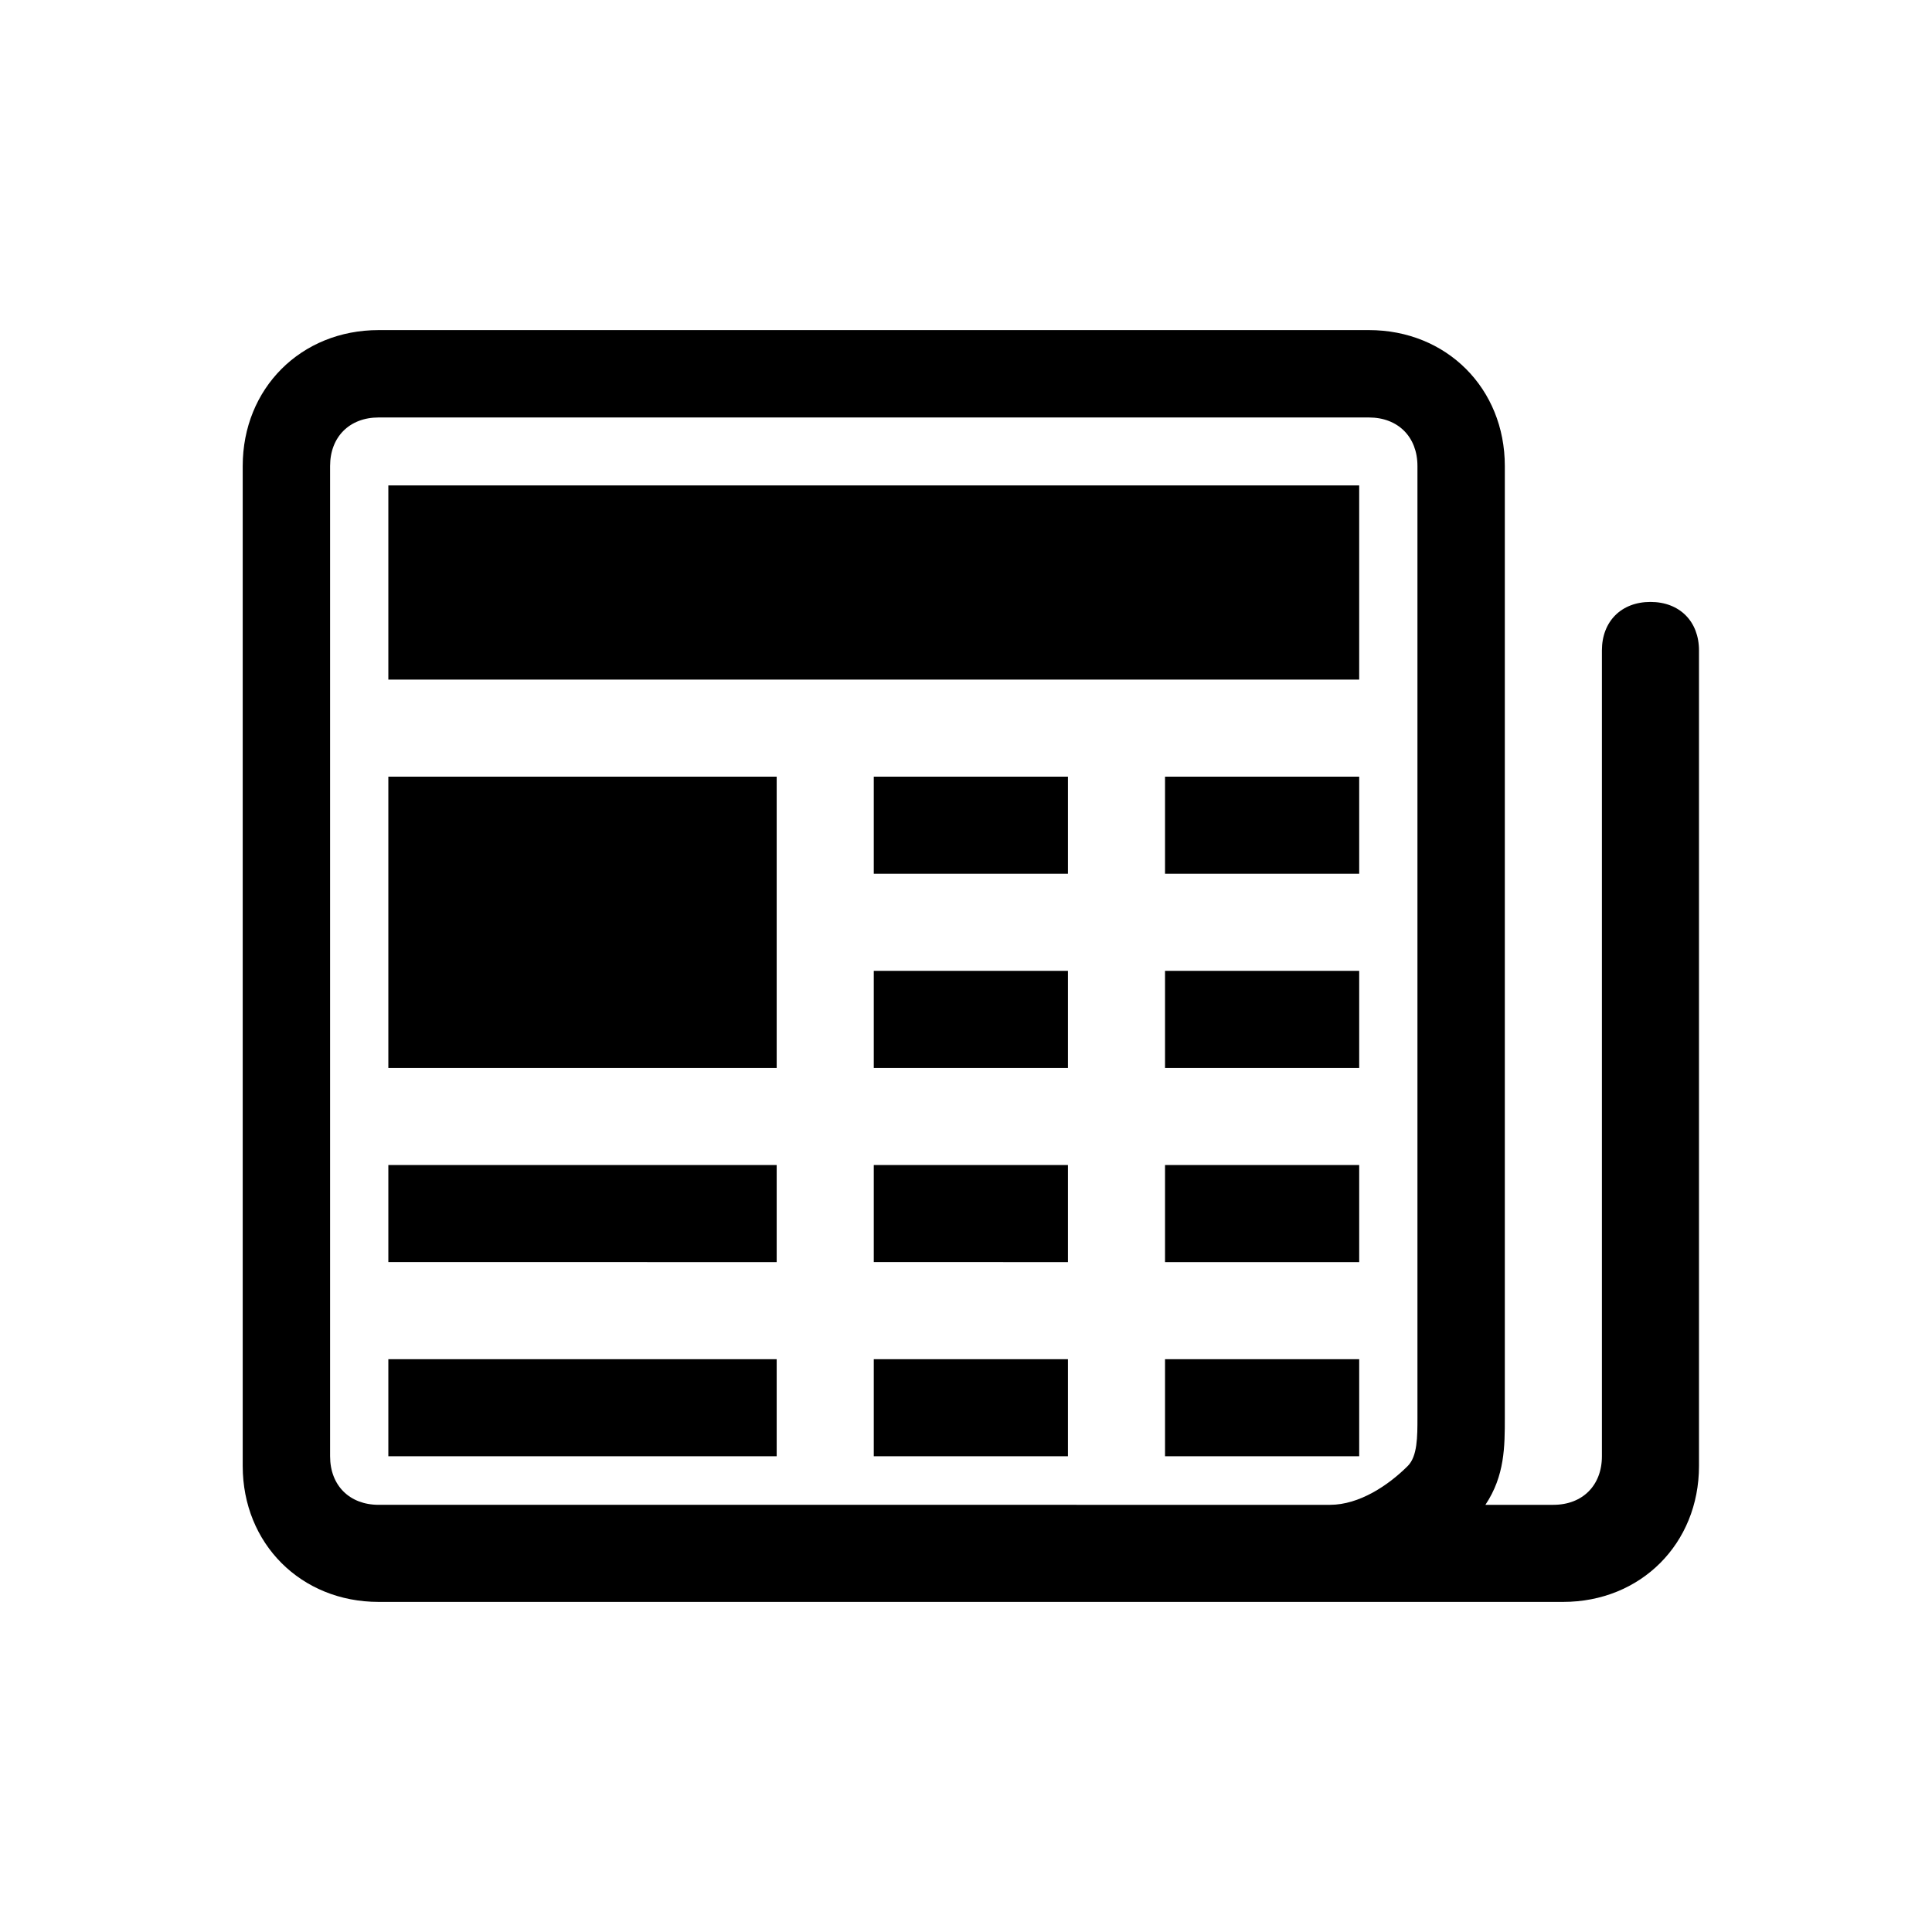<?xml version="1.0" encoding="utf-8"?>
<!-- Generator: Adobe Illustrator 24.1.2, SVG Export Plug-In . SVG Version: 6.00 Build 0)  -->
<svg version="1.1" id="Layer_1" xmlns="http://www.w3.org/2000/svg" xmlns:xlink="http://www.w3.org/1999/xlink" x="0px" y="0px"
	 viewBox="0 0 19.9 19.9" style="enable-background:new 0 0 19.9 19.9;" xml:space="preserve">
<path d="M2.5,4.8c0-0.8,0.6-1.4,1.4-1.4h10.2c0.8,0,1.4,0.6,1.4,1.4v9.8c0,0.3,0,0.6-0.2,0.9H16c0.3,0,0.5-0.2,0.5-0.5V6.7
	c0-0.3,0.2-0.5,0.5-0.5s0.5,0.2,0.5,0.5v8.4c0,0.8-0.6,1.4-1.4,1.4H3.9c-0.8,0-1.4-0.6-1.4-1.4c0,0,0,0,0,0V4.8z M13.7,15.5
	c0.3,0,0.6-0.2,0.8-0.4c0.1-0.1,0.1-0.3,0.1-0.5V4.8c0-0.3-0.2-0.5-0.5-0.5H3.9c-0.3,0-0.5,0.2-0.5,0.5v10.2c0,0.3,0.2,0.5,0.5,0.5
	H13.7z"/>
<path d="M4,5h10v2H4V5z M4,8h4v3H4V8z M4,12h4v1H4V12z M4,14h4v1H4V14z M9,8h2v1H9V8z M12,8h2v1h-2V8z M9,10h2v1H9V10z M12,10h2v1
	h-2V10z M9,12h2v1H9V12z M12,12h2v1h-2V12z M9,14h2v1H9V14z M12,14h2v1h-2V14z"/>
</svg>
